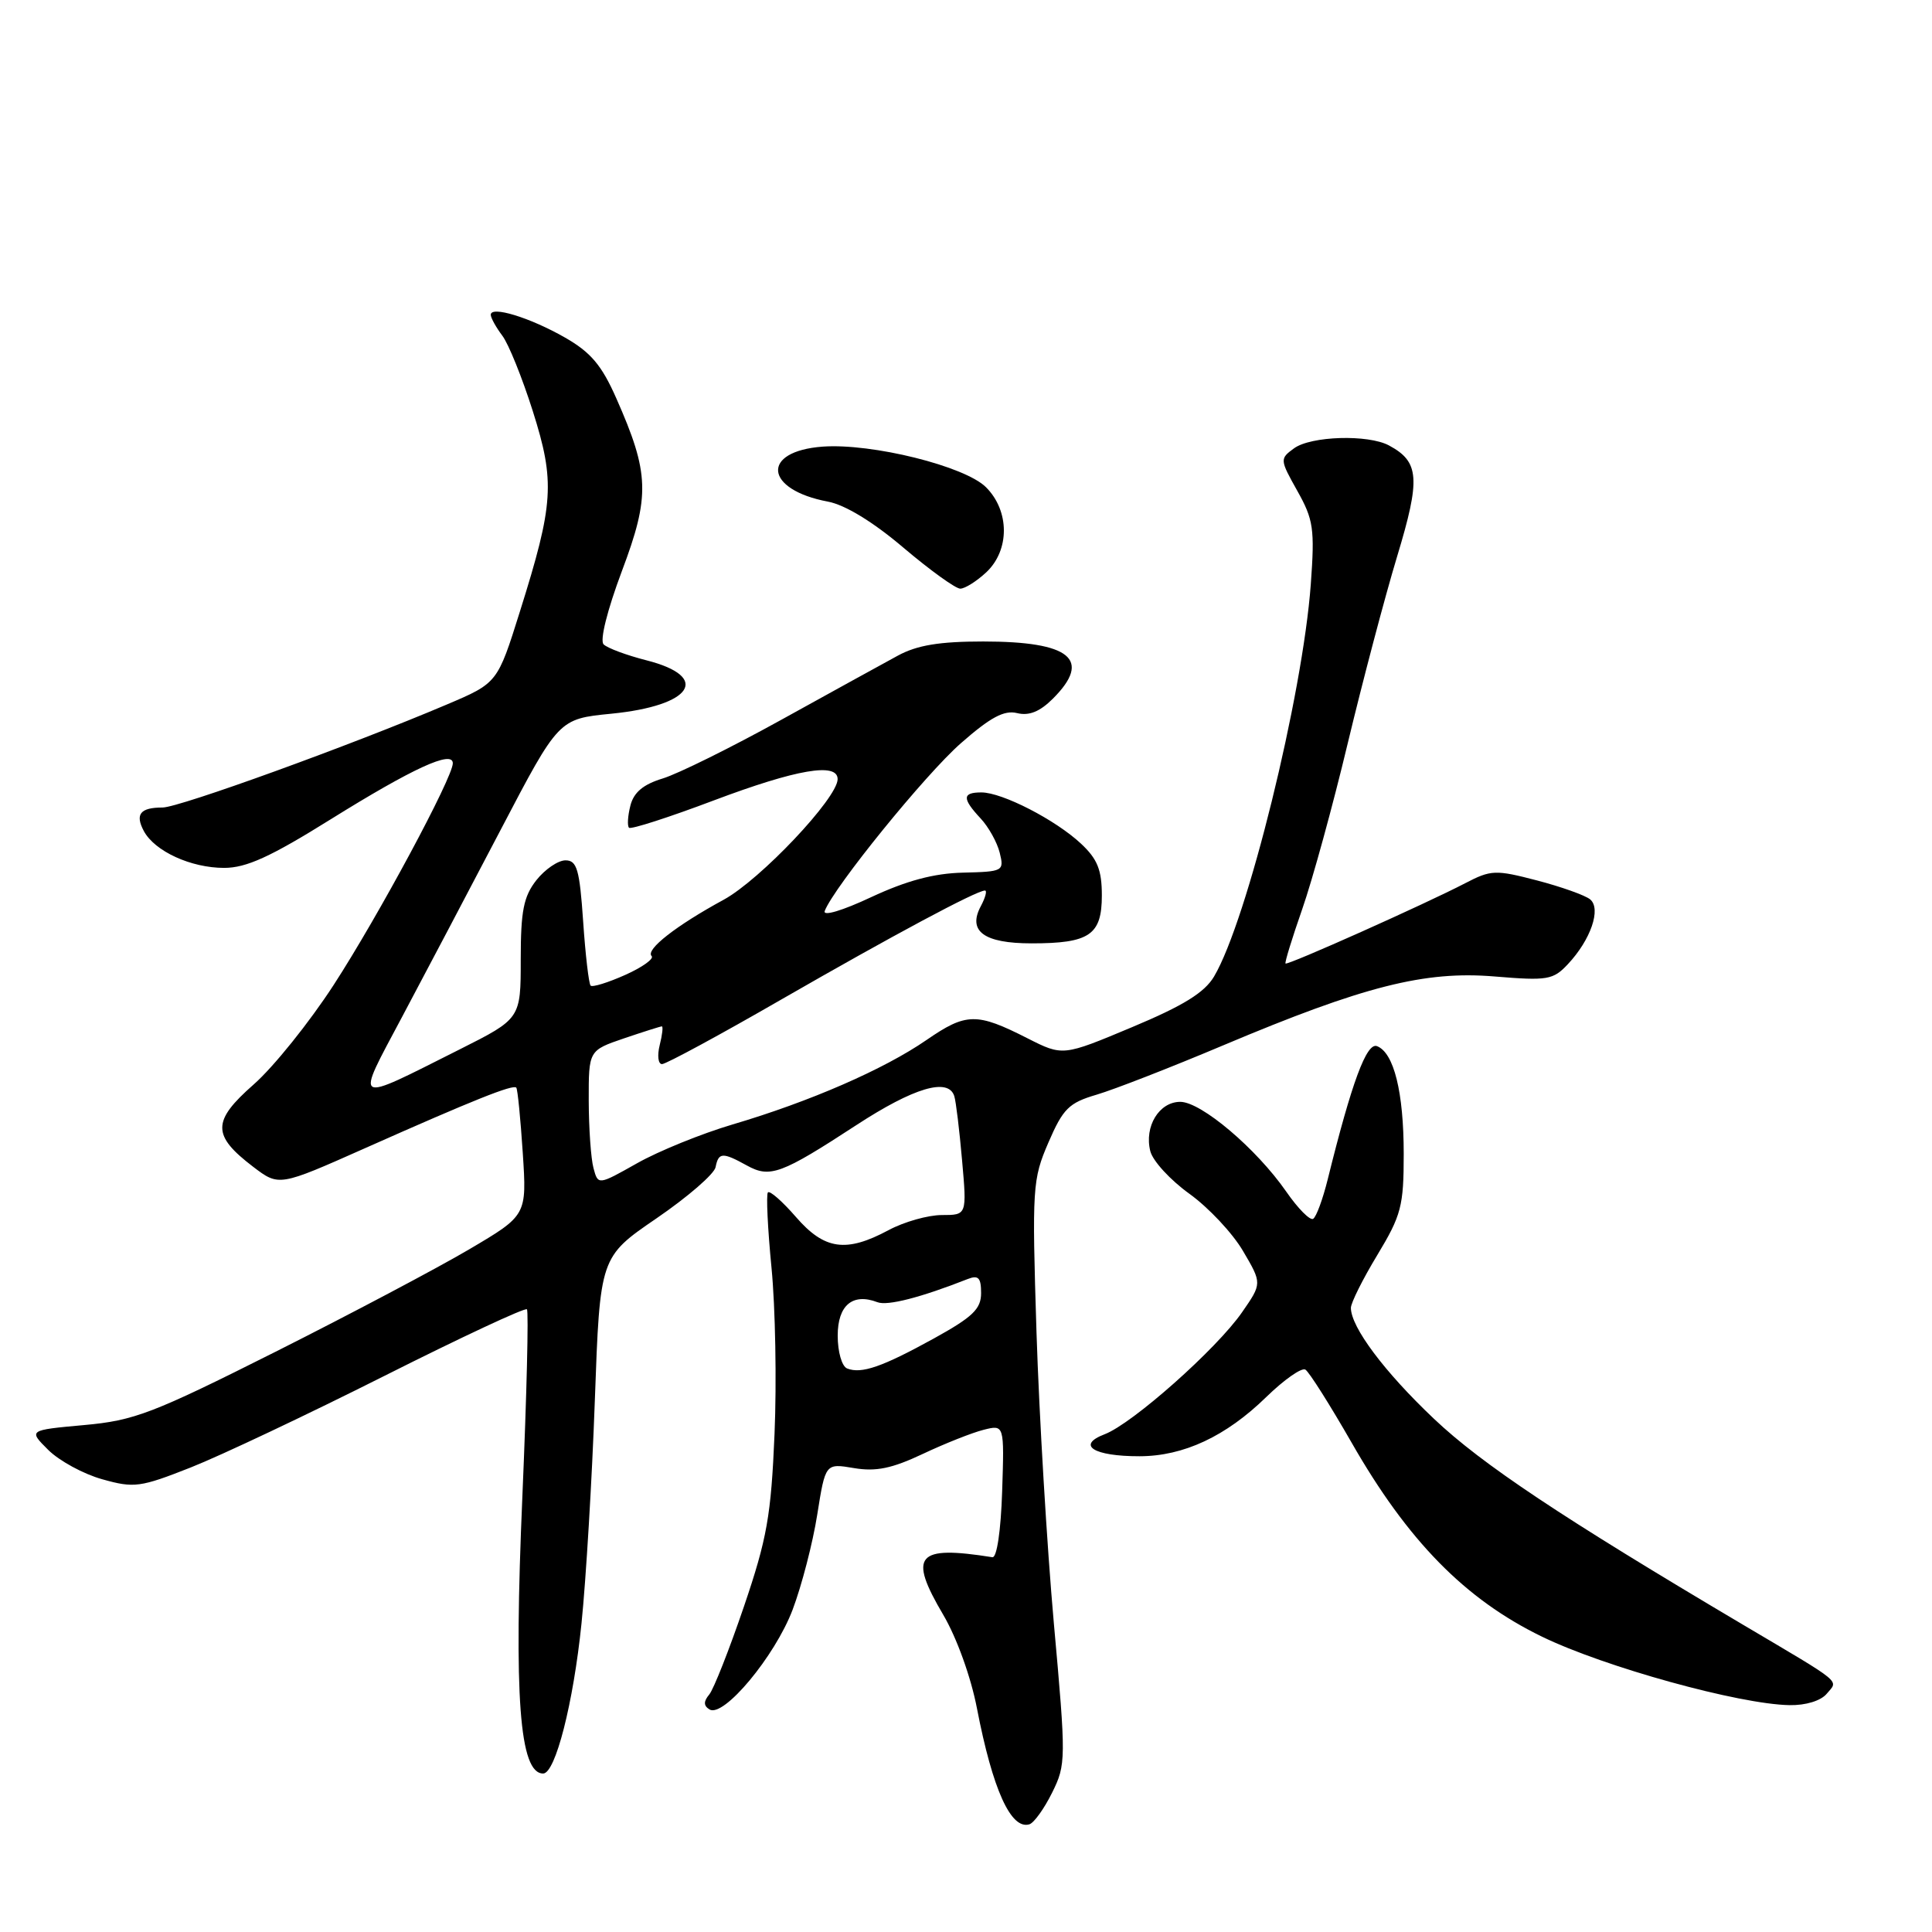 <?xml version="1.0" encoding="UTF-8" standalone="no"?>
<!DOCTYPE svg PUBLIC "-//W3C//DTD SVG 1.1//EN" "http://www.w3.org/Graphics/SVG/1.1/DTD/svg11.dtd" >
<svg xmlns="http://www.w3.org/2000/svg" xmlns:xlink="http://www.w3.org/1999/xlink" version="1.1" viewBox="0 0 256 256">
 <g >
 <path fill="currentColor"
d=" M 139.41 237.54 C 141.26 233.80 141.27 233.17 139.64 215.09 C 138.73 204.87 137.69 187.50 137.34 176.50 C 136.74 157.35 136.81 156.28 138.92 151.39 C 140.86 146.90 141.63 146.13 145.31 145.05 C 147.62 144.37 155.17 141.43 162.11 138.50 C 180.71 130.66 188.78 128.61 198.07 129.39 C 205.06 129.97 205.80 129.84 207.75 127.76 C 210.79 124.52 212.20 120.41 210.70 119.17 C 210.04 118.63 206.87 117.50 203.65 116.66 C 198.16 115.23 197.57 115.25 194.15 117.03 C 188.84 119.79 170.61 127.94 170.34 127.67 C 170.21 127.55 171.21 124.31 172.55 120.47 C 173.89 116.64 176.61 106.75 178.58 98.50 C 180.56 90.25 183.50 79.11 185.12 73.75 C 188.25 63.41 188.09 61.19 184.04 59.02 C 181.27 57.54 173.70 57.77 171.46 59.41 C 169.57 60.79 169.58 60.90 171.90 65.04 C 174.04 68.85 174.22 70.07 173.69 77.38 C 172.61 92.16 165.26 121.98 160.87 129.39 C 159.60 131.53 156.80 133.26 149.99 136.11 C 140.83 139.95 140.83 139.95 136.15 137.58 C 129.40 134.15 128.03 134.18 122.76 137.81 C 117.13 141.69 107.32 145.97 97.06 149.00 C 92.97 150.21 87.28 152.52 84.43 154.13 C 79.25 157.05 79.25 157.05 78.64 154.78 C 78.30 153.52 78.02 149.50 78.01 145.84 C 78.00 139.19 78.00 139.19 82.68 137.59 C 85.25 136.72 87.51 136.00 87.70 136.00 C 87.88 136.00 87.76 137.12 87.41 138.50 C 87.07 139.88 87.21 141.00 87.72 141.00 C 88.24 141.00 95.38 137.14 103.58 132.41 C 118.25 123.97 129.40 118.00 130.51 118.00 C 130.82 118.00 130.57 118.93 129.97 120.06 C 128.18 123.39 130.37 125.00 136.69 125.00 C 144.37 125.00 146.00 123.89 146.00 118.65 C 146.00 115.28 145.42 113.83 143.25 111.80 C 139.88 108.64 132.80 105.00 130.04 105.00 C 127.50 105.00 127.47 105.80 129.93 108.44 C 130.99 109.57 132.13 111.62 132.47 113.00 C 133.07 115.43 132.93 115.50 127.60 115.63 C 123.75 115.72 120.13 116.69 115.45 118.87 C 111.62 120.67 109.00 121.45 109.28 120.71 C 110.50 117.54 122.59 102.64 127.30 98.50 C 131.24 95.04 133.05 94.07 134.77 94.49 C 136.36 94.88 137.79 94.30 139.52 92.57 C 144.73 87.36 141.84 85.00 130.28 85.00 C 124.49 85.00 121.51 85.49 118.96 86.88 C 117.06 87.91 110.10 91.74 103.50 95.39 C 96.90 99.04 89.85 102.53 87.82 103.15 C 85.22 103.94 83.97 105.00 83.53 106.75 C 83.18 108.12 83.10 109.44 83.35 109.68 C 83.59 109.93 88.65 108.30 94.58 106.06 C 105.55 101.93 111.01 100.99 110.99 103.25 C 110.97 105.76 100.76 116.56 95.89 119.22 C 89.58 122.65 85.51 125.84 86.34 126.68 C 86.70 127.03 85.13 128.16 82.85 129.18 C 80.57 130.20 78.50 130.84 78.26 130.60 C 78.02 130.35 77.57 126.52 77.27 122.08 C 76.80 115.20 76.45 114.00 74.93 114.00 C 73.95 114.00 72.21 115.19 71.07 116.63 C 69.38 118.79 69.00 120.69 69.00 127.12 C 69.00 134.98 69.00 134.98 60.89 139.06 C 46.58 146.25 47.03 146.50 53.27 134.76 C 56.27 129.12 62.17 117.92 66.38 109.88 C 74.03 95.26 74.03 95.26 81.00 94.57 C 91.77 93.51 94.27 89.68 85.64 87.49 C 83.02 86.82 80.48 85.88 79.98 85.38 C 79.46 84.86 80.46 80.86 82.40 75.68 C 86.16 65.70 86.06 62.72 81.66 52.77 C 79.73 48.39 78.27 46.67 74.85 44.72 C 70.19 42.06 64.98 40.47 65.03 41.73 C 65.05 42.15 65.74 43.39 66.56 44.48 C 67.39 45.57 69.20 50.07 70.60 54.48 C 73.57 63.86 73.38 66.74 68.90 81.00 C 65.92 90.50 65.92 90.50 59.21 93.35 C 46.48 98.76 23.74 107.00 21.54 107.00 C 18.58 107.00 17.87 107.89 19.06 110.12 C 20.50 112.80 25.30 115.00 29.70 115.00 C 32.64 115.00 35.84 113.54 43.79 108.58 C 54.68 101.80 60.00 99.35 60.00 101.14 C 60.00 103.02 50.15 121.36 44.22 130.50 C 41.01 135.45 36.24 141.39 33.61 143.70 C 28.08 148.56 28.07 150.43 33.55 154.61 C 36.97 157.21 36.97 157.21 48.35 152.15 C 62.74 145.75 68.00 143.65 68.41 144.12 C 68.59 144.33 68.97 148.22 69.27 152.77 C 69.81 161.04 69.81 161.04 62.16 165.55 C 57.95 168.03 46.40 174.14 36.50 179.12 C 20.20 187.31 17.80 188.23 11.13 188.83 C 3.76 189.50 3.76 189.50 6.39 192.12 C 7.84 193.56 11.06 195.32 13.55 196.01 C 17.77 197.20 18.58 197.09 25.29 194.44 C 29.26 192.87 40.80 187.41 50.94 182.31 C 61.08 177.21 69.57 173.24 69.82 173.49 C 70.06 173.73 69.79 184.86 69.22 198.22 C 68.07 224.82 68.83 235.00 71.97 235.00 C 73.59 235.00 75.97 225.69 77.05 215.13 C 77.65 209.28 78.45 195.96 78.82 185.53 C 79.50 166.56 79.50 166.56 87.00 161.43 C 91.12 158.61 94.65 155.56 94.82 154.65 C 95.21 152.68 95.74 152.65 98.96 154.43 C 102.03 156.13 103.51 155.58 113.46 149.09 C 121.09 144.11 125.67 142.75 126.45 145.25 C 126.67 145.94 127.13 149.76 127.48 153.75 C 128.12 161.00 128.12 161.00 124.80 161.00 C 122.97 161.00 119.79 161.90 117.74 163.00 C 112.11 166.02 109.24 165.61 105.46 161.25 C 103.67 159.19 102.00 157.72 101.75 158.00 C 101.51 158.28 101.72 162.78 102.23 168.00 C 102.74 173.22 102.92 183.12 102.63 190.00 C 102.17 200.85 101.64 203.86 98.58 212.86 C 96.64 218.56 94.57 223.81 93.98 224.53 C 93.21 225.45 93.22 226.02 94.01 226.51 C 95.87 227.65 102.67 219.49 105.02 213.31 C 106.23 210.11 107.70 204.44 108.29 200.69 C 109.37 193.89 109.37 193.89 113.16 194.53 C 116.07 195.02 118.19 194.58 122.26 192.66 C 125.18 191.28 128.81 189.84 130.32 189.46 C 133.08 188.76 133.08 188.76 132.79 197.63 C 132.62 202.82 132.09 206.43 131.50 206.34 C 121.42 204.74 120.31 206.04 124.99 213.98 C 126.77 217.00 128.66 222.24 129.45 226.36 C 131.53 237.12 133.95 242.48 136.40 241.73 C 137.01 241.54 138.36 239.66 139.41 237.54 Z  M 242.06 224.42 C 243.60 222.58 244.42 223.25 231.00 215.31 C 206.92 201.05 196.35 194.01 190.01 188.00 C 183.44 181.78 179.01 175.86 179.00 173.30 C 179.00 172.64 180.57 169.49 182.50 166.30 C 185.68 161.03 186.00 159.81 186.00 152.90 C 186.00 144.72 184.70 139.48 182.46 138.62 C 181.08 138.09 179.11 143.42 175.93 156.27 C 175.28 158.89 174.42 161.24 174.00 161.50 C 173.59 161.76 171.98 160.13 170.43 157.89 C 166.48 152.20 159.16 146.00 156.39 146.00 C 153.59 146.00 151.60 149.27 152.42 152.53 C 152.74 153.83 155.08 156.37 157.60 158.18 C 160.13 160.00 163.33 163.41 164.71 165.77 C 167.23 170.06 167.23 170.06 164.58 173.88 C 161.23 178.73 150.04 188.66 146.36 190.05 C 142.57 191.50 144.92 192.97 151.00 192.96 C 156.83 192.95 162.44 190.33 167.79 185.11 C 170.15 182.81 172.48 181.18 172.97 181.48 C 173.47 181.79 176.21 186.13 179.08 191.13 C 186.53 204.17 194.14 211.92 204.31 216.86 C 212.59 220.89 230.46 225.83 237.13 225.94 C 239.27 225.98 241.29 225.36 242.06 224.42 Z  M 130.69 75.83 C 133.81 72.89 133.79 67.70 130.65 64.56 C 127.86 61.77 115.54 58.71 109.01 59.18 C 100.77 59.79 101.27 64.89 109.72 66.47 C 111.99 66.90 115.70 69.16 119.72 72.58 C 123.24 75.56 126.62 78.00 127.24 78.00 C 127.86 78.00 129.41 77.02 130.69 75.83 Z  M 112.25 181.33 C 111.55 181.05 111.00 179.13 111.00 176.98 C 111.00 172.95 112.98 171.29 116.27 172.55 C 117.60 173.06 121.97 171.94 128.25 169.47 C 129.64 168.93 130.00 169.31 130.00 171.34 C 130.00 173.45 128.89 174.51 123.75 177.35 C 116.89 181.13 114.15 182.08 112.25 181.33 Z "/>
</g>
</svg>